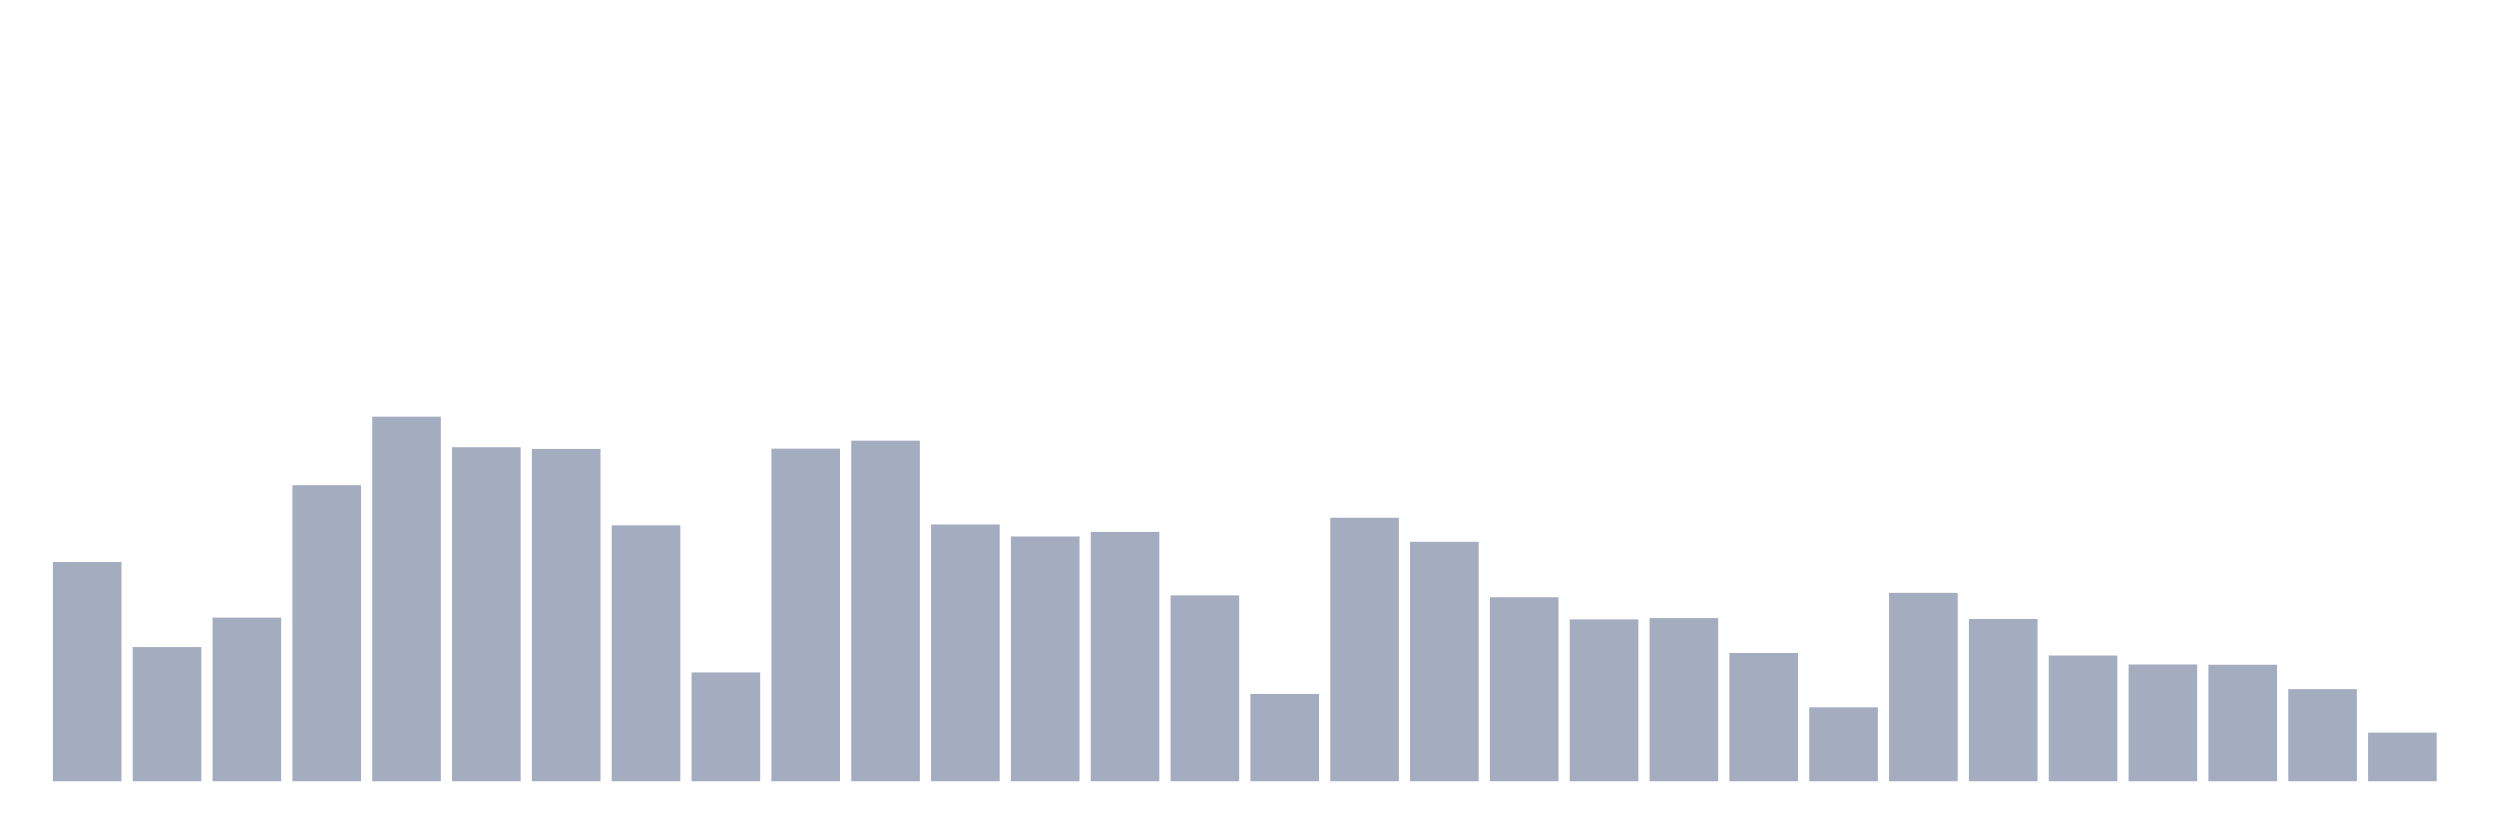 <svg xmlns="http://www.w3.org/2000/svg" viewBox="0 0 480 160"><g transform="translate(10,10)"><rect class="bar" x="0.153" width="13.175" y="97.903" height="42.097" fill="rgb(164,173,192)"></rect><rect class="bar" x="15.482" width="13.175" y="114.232" height="25.768" fill="rgb(164,173,192)"></rect><rect class="bar" x="30.81" width="13.175" y="108.579" height="31.421" fill="rgb(164,173,192)"></rect><rect class="bar" x="46.138" width="13.175" y="83.151" height="56.849" fill="rgb(164,173,192)"></rect><rect class="bar" x="61.466" width="13.175" y="70" height="70" fill="rgb(164,173,192)"></rect><rect class="bar" x="76.794" width="13.175" y="75.872" height="64.128" fill="rgb(164,173,192)"></rect><rect class="bar" x="92.123" width="13.175" y="76.187" height="63.813" fill="rgb(164,173,192)"></rect><rect class="bar" x="107.451" width="13.175" y="90.867" height="49.133" fill="rgb(164,173,192)"></rect><rect class="bar" x="122.779" width="13.175" y="119.109" height="20.891" fill="rgb(164,173,192)"></rect><rect class="bar" x="138.107" width="13.175" y="76.139" height="63.861" fill="rgb(164,173,192)"></rect><rect class="bar" x="153.436" width="13.175" y="74.61" height="65.39" fill="rgb(164,173,192)"></rect><rect class="bar" x="168.764" width="13.175" y="90.697" height="49.303" fill="rgb(164,173,192)"></rect><rect class="bar" x="184.092" width="13.175" y="93.002" height="46.998" fill="rgb(164,173,192)"></rect><rect class="bar" x="199.42" width="13.175" y="92.128" height="47.872" fill="rgb(164,173,192)"></rect><rect class="bar" x="214.748" width="13.175" y="104.308" height="35.692" fill="rgb(164,173,192)"></rect><rect class="bar" x="230.077" width="13.175" y="123.234" height="16.766" fill="rgb(164,173,192)"></rect><rect class="bar" x="245.405" width="13.175" y="89.411" height="50.589" fill="rgb(164,173,192)"></rect><rect class="bar" x="260.733" width="13.175" y="94.021" height="45.979" fill="rgb(164,173,192)"></rect><rect class="bar" x="276.061" width="13.175" y="104.672" height="35.328" fill="rgb(164,173,192)"></rect><rect class="bar" x="291.39" width="13.175" y="108.919" height="31.081" fill="rgb(164,173,192)"></rect><rect class="bar" x="306.718" width="13.175" y="108.676" height="31.324" fill="rgb(164,173,192)"></rect><rect class="bar" x="322.046" width="13.175" y="115.373" height="24.627" fill="rgb(164,173,192)"></rect><rect class="bar" x="337.374" width="13.175" y="125.806" height="14.194" fill="rgb(164,173,192)"></rect><rect class="bar" x="352.702" width="13.175" y="103.823" height="36.177" fill="rgb(164,173,192)"></rect><rect class="bar" x="368.031" width="13.175" y="108.846" height="31.154" fill="rgb(164,173,192)"></rect><rect class="bar" x="383.359" width="13.175" y="115.858" height="24.142" fill="rgb(164,173,192)"></rect><rect class="bar" x="398.687" width="13.175" y="117.581" height="22.419" fill="rgb(164,173,192)"></rect><rect class="bar" x="414.015" width="13.175" y="117.629" height="22.371" fill="rgb(164,173,192)"></rect><rect class="bar" x="429.344" width="13.175" y="122.312" height="17.688" fill="rgb(164,173,192)"></rect><rect class="bar" x="444.672" width="13.175" y="130.659" height="9.341" fill="rgb(164,173,192)"></rect></g></svg>